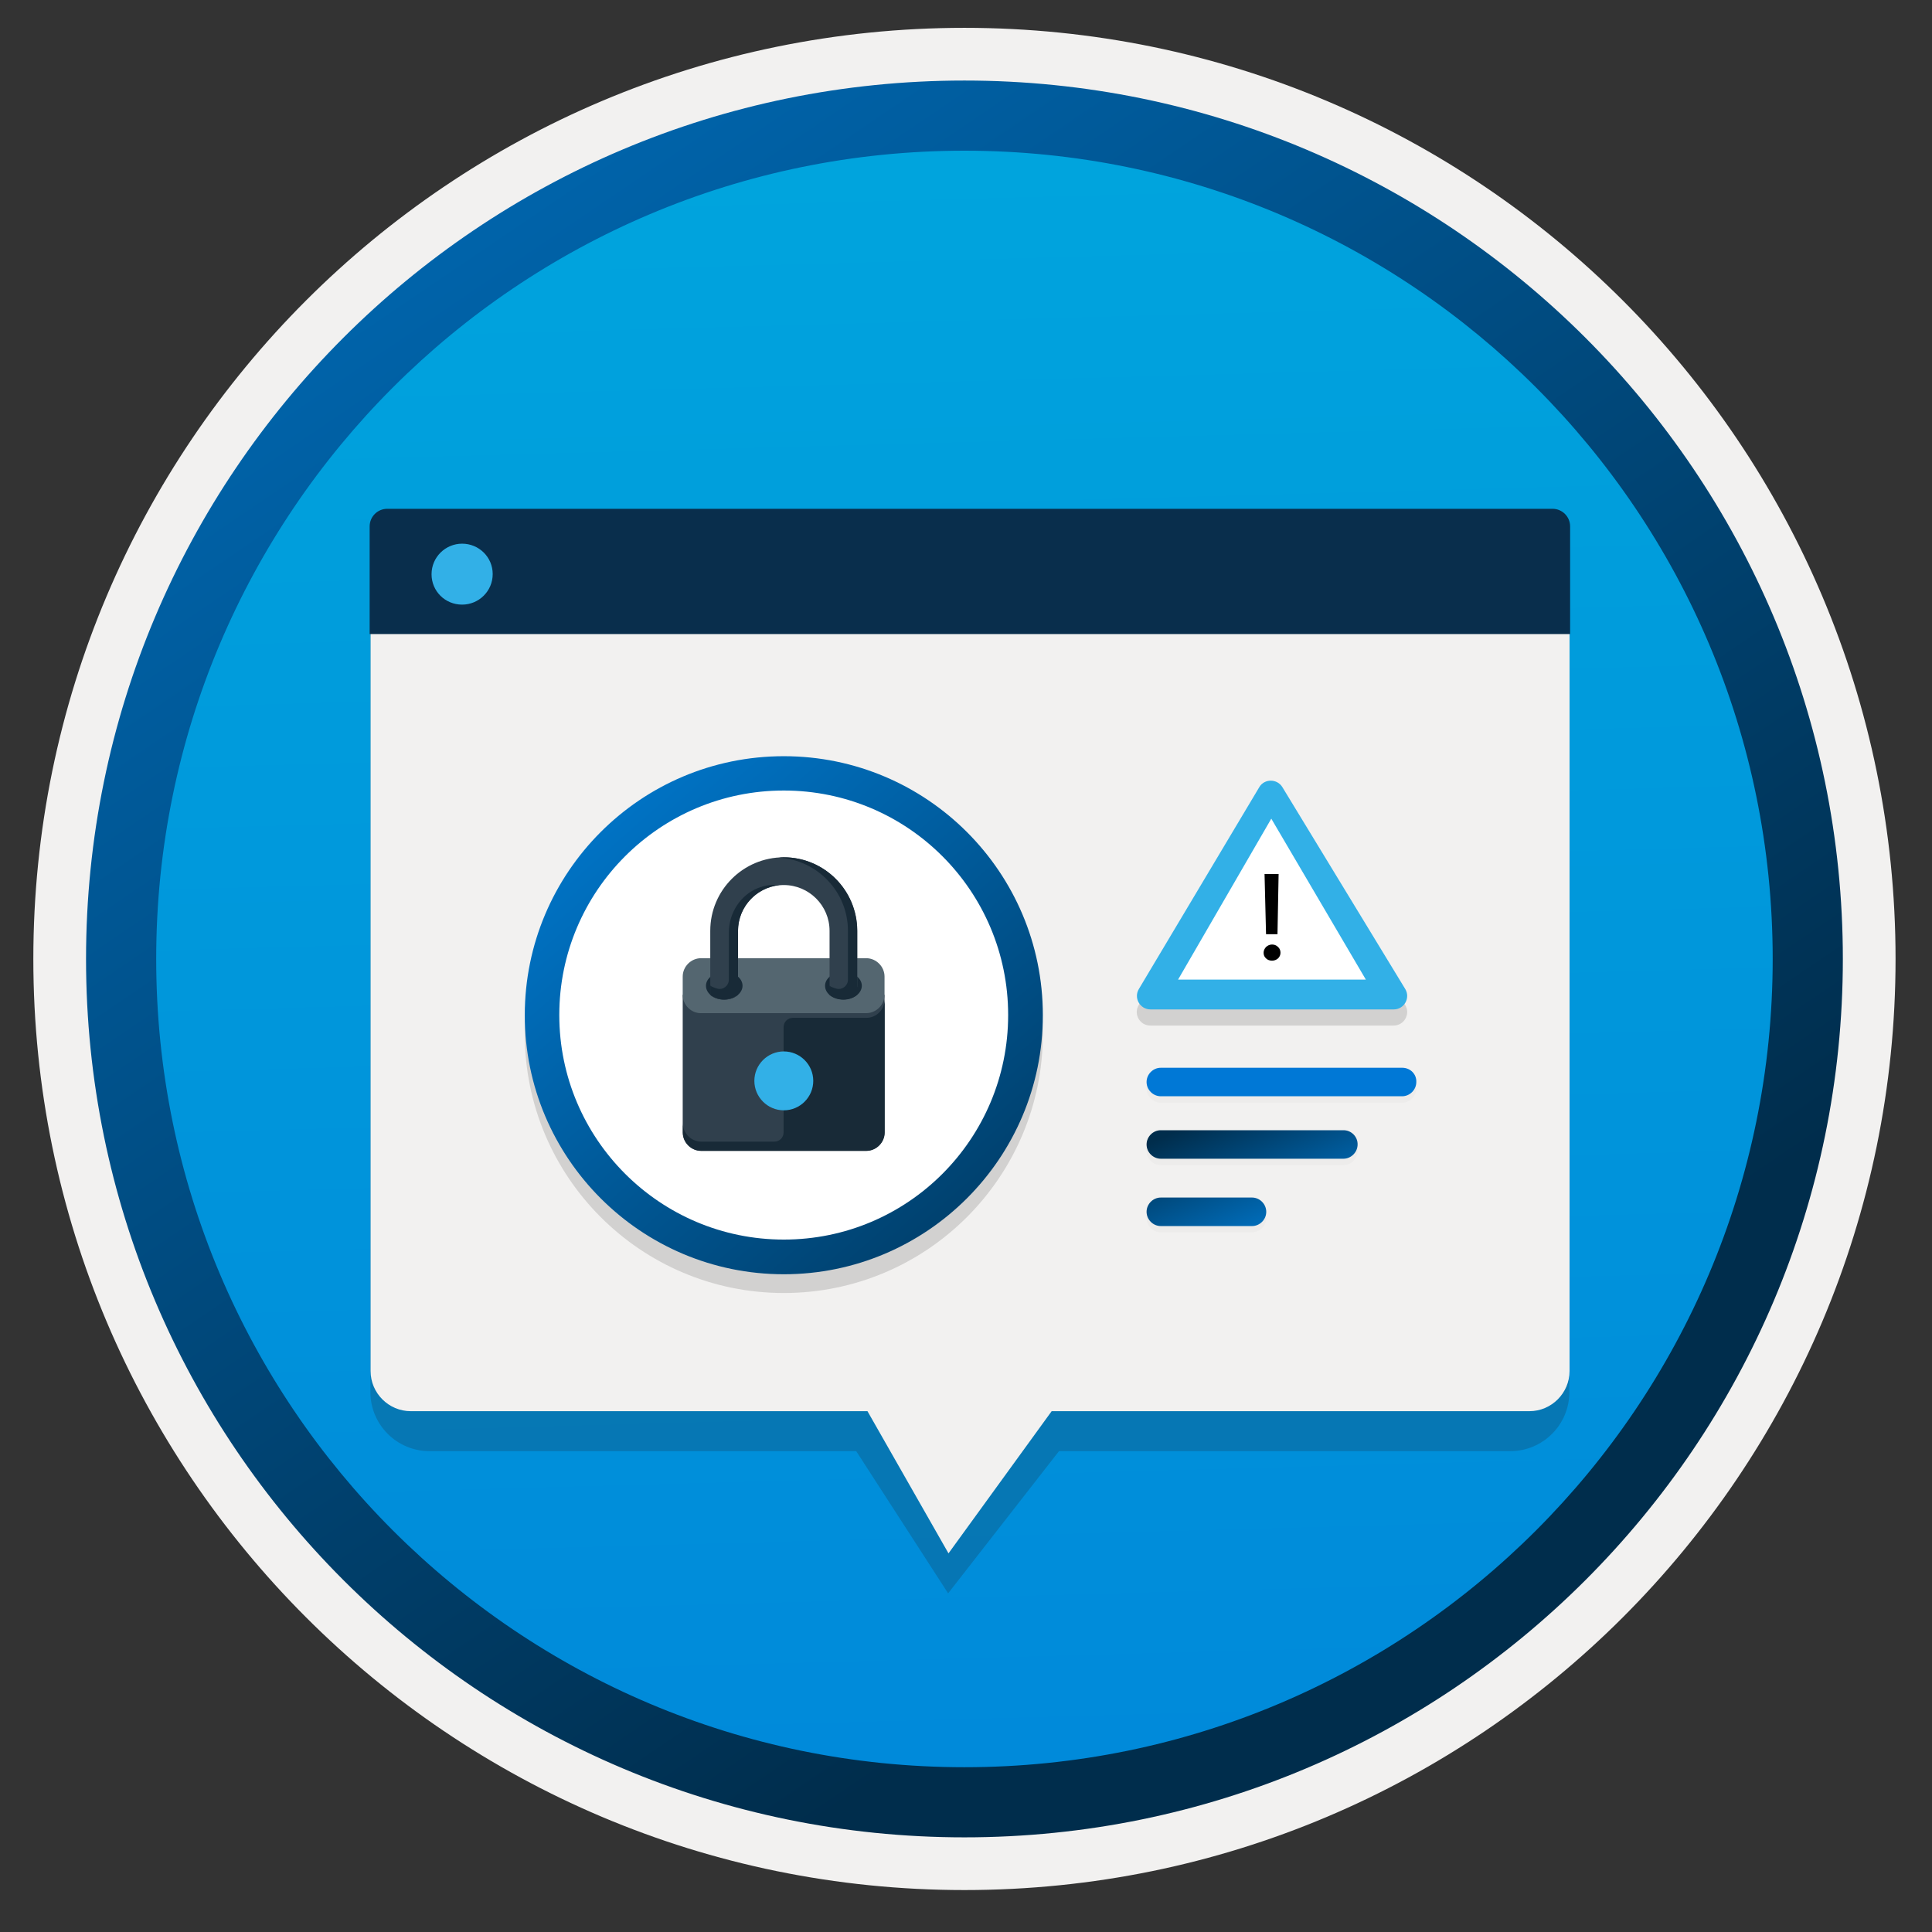 <svg width="103" height="103" viewBox="0 0 103 103" fill="none" xmlns="http://www.w3.org/2000/svg">
<rect x="0" y="0" width="103" height="103" fill="#333333" stroke="none"/>
<path d="M51.417 97.934C25.567 97.934 4.607 76.984 4.607 51.124C4.607 25.265 25.567 4.315 51.417 4.315C77.267 4.315 98.227 25.274 98.227 51.124C98.227 76.975 77.267 97.934 51.417 97.934Z" fill="url(#paint0_linear)"/>
<path fill-rule="evenodd" clip-rule="evenodd" d="M97.317 51.124C97.317 76.475 76.767 97.025 51.417 97.025C26.067 97.025 5.517 76.475 5.517 51.124C5.517 25.774 26.067 5.224 51.417 5.224C76.767 5.224 97.317 25.774 97.317 51.124ZM51.417 1.484C78.837 1.484 101.057 23.704 101.057 51.124C101.057 78.544 78.827 100.764 51.417 100.764C23.997 100.764 1.777 78.534 1.777 51.124C1.777 23.704 23.997 1.484 51.417 1.484Z" fill="#F2F1F0"/>
<path fill-rule="evenodd" clip-rule="evenodd" d="M94.507 51.124C94.507 74.924 75.217 94.215 51.417 94.215C27.617 94.215 8.327 74.924 8.327 51.124C8.327 27.325 27.617 8.034 51.417 8.034C75.217 8.034 94.507 27.325 94.507 51.124ZM51.417 4.294C77.277 4.294 98.247 25.265 98.247 51.124C98.247 76.984 77.277 97.954 51.417 97.954C25.557 97.954 4.587 76.984 4.587 51.124C4.587 25.265 25.547 4.294 51.417 4.294Z" fill="url(#paint1_linear)"/>
<path opacity="0.2" d="M83.667 33.005H19.747V74.215C19.747 75.954 21.157 77.365 22.897 77.365H45.647L50.547 84.945L56.457 77.365H80.517C82.257 77.365 83.667 75.954 83.667 74.215V33.005Z" fill="#1F1D21"/>
<path d="M81.527 30.875H21.897C20.717 30.875 19.757 31.845 19.757 33.014V73.094C19.757 74.275 20.727 75.234 21.897 75.234H46.247L50.567 82.814L56.067 75.234H81.537C82.717 75.234 83.677 74.264 83.677 73.094V33.014C83.667 31.834 82.707 30.875 81.527 30.875Z" fill="#F2F1F0"/>
<path d="M19.717 33.804H83.707V28.064C83.707 27.544 83.287 27.125 82.767 27.125H20.647C20.127 27.125 19.707 27.544 19.707 28.064V33.804H19.717Z" fill="#092E4C"/>
<path d="M24.637 32.234C25.527 32.234 26.267 31.515 26.267 30.605C26.267 29.695 25.527 28.985 24.637 28.985C23.747 28.985 23.007 29.704 23.007 30.614C23.007 31.515 23.727 32.234 24.637 32.234Z" fill="#32B0E7"/>
<path opacity="0.15" d="M41.787 41.315C34.157 41.315 27.977 47.505 27.977 55.124C27.977 62.745 34.167 68.934 41.787 68.934C49.407 68.934 55.597 62.745 55.597 55.124C55.597 47.505 49.417 41.315 41.787 41.315Z" fill="#1F1D20"/>
<path d="M41.666 67.135C48.806 67.135 54.596 61.344 54.596 54.205C54.596 47.065 48.816 41.275 41.666 41.275C34.526 41.275 28.736 47.065 28.736 54.205C28.736 61.344 34.526 67.135 41.666 67.135Z" fill="white"/>
<path d="M41.787 40.315C34.157 40.315 27.977 46.505 27.977 54.124C27.977 61.745 34.167 67.934 41.787 67.934C49.407 67.934 55.597 61.745 55.597 54.124C55.597 46.505 49.417 40.315 41.787 40.315ZM41.787 66.085C35.187 66.085 29.817 60.724 29.817 54.114C29.817 47.505 35.177 42.145 41.787 42.145C48.397 42.145 53.747 47.505 53.747 54.114C53.747 60.724 48.397 66.085 41.787 66.085Z" fill="url(#paint2_linear)"/>
<path fill-rule="evenodd" clip-rule="evenodd" d="M47.157 60.374C47.157 60.914 46.706 61.355 46.176 61.355H37.377C36.846 61.355 36.397 60.914 36.397 60.374V53.035H47.157V60.374V60.374Z" fill="#30404D"/>
<path fill-rule="evenodd" clip-rule="evenodd" d="M47.157 53.035C47.157 53.575 46.706 54.014 46.176 54.014H37.377C36.846 54.025 36.397 53.575 36.397 53.035V52.065C36.397 51.525 36.846 51.084 37.377 51.084H46.176C46.717 51.084 47.157 51.535 47.157 52.065V53.035Z" fill="#546670"/>
<path fill-rule="evenodd" clip-rule="evenodd" d="M46.186 54.264H42.266C41.996 54.264 41.776 54.484 41.776 54.755V60.374C41.776 60.645 41.556 60.864 41.286 60.864H37.386C36.856 60.864 36.406 60.425 36.406 59.885V60.374C36.406 60.914 36.856 61.355 37.386 61.355H46.186C46.726 61.355 47.166 60.904 47.166 60.374V53.285C47.156 53.825 46.726 54.264 46.186 54.264Z" fill="#182A37"/>
<path fill-rule="evenodd" clip-rule="evenodd" d="M41.787 56.054C40.927 56.054 40.217 56.754 40.217 57.624C40.217 58.484 40.917 59.194 41.787 59.194C42.657 59.194 43.357 58.484 43.357 57.624C43.357 56.754 42.647 56.054 41.787 56.054Z" fill="#32B0E7"/>
<path fill-rule="evenodd" clip-rule="evenodd" d="M39.587 52.554C39.587 52.955 39.147 53.294 38.607 53.294C38.067 53.294 37.637 52.965 37.637 52.554C37.637 52.154 38.077 51.815 38.617 51.815C39.147 51.815 39.587 52.145 39.587 52.554Z" fill="#182A37"/>
<path fill-rule="evenodd" clip-rule="evenodd" d="M45.946 52.554C45.946 52.955 45.506 53.294 44.966 53.294C44.426 53.294 43.986 52.974 43.986 52.554C43.986 52.154 44.426 51.815 44.966 51.815C45.506 51.825 45.946 52.145 45.946 52.554Z" fill="#182A37"/>
<path fill-rule="evenodd" clip-rule="evenodd" d="M41.786 45.705C39.626 45.705 37.866 47.455 37.866 49.624V53.044C38.046 53.194 38.306 53.294 38.606 53.294C38.906 53.294 39.166 53.194 39.346 53.044V49.624C39.346 48.285 40.436 47.184 41.786 47.184C43.126 47.184 44.226 48.275 44.226 49.624V52.554C44.226 52.825 44.546 53.044 44.966 53.044C45.366 53.044 45.706 52.825 45.706 52.554V49.624C45.696 47.455 43.946 45.705 41.786 45.705Z" fill="#30404D"/>
<path fill-rule="evenodd" clip-rule="evenodd" d="M40.386 47.354C39.446 47.744 38.856 48.704 38.856 49.724V52.234C38.856 52.554 38.546 52.794 38.236 52.704C38.086 52.664 37.946 52.604 37.866 52.544V53.034C38.046 53.184 38.306 53.284 38.606 53.284C38.686 53.284 38.766 53.274 38.856 53.254C38.906 53.244 38.946 53.234 39.006 53.224C39.026 53.214 39.056 53.204 39.076 53.194C39.106 53.184 39.136 53.174 39.166 53.144C39.186 53.134 39.196 53.124 39.216 53.114C39.266 53.094 39.296 53.064 39.346 53.034V49.624C39.346 48.354 40.316 47.314 41.556 47.184C41.166 47.144 40.786 47.194 40.386 47.354Z" fill="#182A37"/>
<path fill-rule="evenodd" clip-rule="evenodd" d="M41.786 45.705C41.706 45.705 41.626 45.715 41.536 45.724C43.576 45.855 45.206 47.544 45.206 49.624V52.234C45.206 52.554 44.896 52.794 44.586 52.705C44.436 52.664 44.296 52.614 44.216 52.544V53.035C44.396 53.184 44.666 53.285 44.956 53.285C45.246 53.285 45.516 53.184 45.696 53.035V49.624C45.696 47.455 43.946 45.705 41.786 45.705Z" fill="#182A37"/>
<path opacity="0.15" d="M74.917 53.585L68.357 42.825C68.077 42.365 67.397 42.365 67.127 42.825L60.707 53.585C60.417 54.065 60.767 54.675 61.327 54.675H74.297C74.857 54.675 75.207 54.065 74.917 53.585ZM62.807 53.085L67.777 44.505L72.817 53.085H62.807Z" fill="#1F1D20"/>
<path d="M67.516 42.415L73.716 52.965C73.716 52.965 61.836 52.925 61.946 52.775C62.046 52.625 67.516 42.415 67.516 42.415Z" fill="white"/>
<path d="M74.916 52.725L68.367 41.965C68.087 41.505 67.406 41.505 67.136 41.965L60.717 52.725C60.426 53.205 60.776 53.815 61.337 53.815H74.306C74.856 53.815 75.207 53.205 74.916 52.725ZM62.806 52.225L67.776 43.645L72.817 52.225H62.806Z" fill="#32B0E7"/>
<path d="M67.816 51.215C67.686 51.215 67.576 51.175 67.496 51.095C67.406 51.015 67.366 50.915 67.366 50.795C67.366 50.675 67.416 50.575 67.496 50.485C67.586 50.405 67.696 50.355 67.816 50.355C67.936 50.355 68.046 50.395 68.136 50.485C68.226 50.565 68.266 50.675 68.266 50.795C68.266 50.915 68.216 51.015 68.136 51.095C68.046 51.175 67.936 51.215 67.816 51.215ZM68.166 46.595L68.106 49.805H67.496L67.416 46.595H68.166Z" fill="black"/>
<g opacity="0.15">
<path opacity="0.15" d="M74.757 57.265H61.887C61.467 57.265 61.127 57.615 61.127 58.025C61.127 58.445 61.477 58.785 61.887 58.785H74.747C75.167 58.785 75.507 58.435 75.507 58.025C75.527 57.605 75.187 57.265 74.757 57.265Z" fill="#1F1D20"/>
<path opacity="0.15" d="M71.627 60.595H61.887C61.467 60.595 61.127 60.945 61.127 61.355C61.127 61.775 61.477 62.115 61.887 62.115H71.617C72.037 62.115 72.377 61.765 72.377 61.355C72.387 60.945 72.047 60.595 71.627 60.595Z" fill="#1F1D20"/>
<path opacity="0.15" fill-rule="evenodd" clip-rule="evenodd" d="M61.887 64.175H66.747C67.167 64.175 67.507 64.525 67.507 64.935C67.507 65.355 67.157 65.695 66.747 65.695H61.887C61.467 65.695 61.127 65.345 61.127 64.935C61.127 64.525 61.467 64.175 61.887 64.175Z" fill="#1F1D20"/>
</g>
<path d="M74.757 56.925H61.887C61.467 56.925 61.127 57.275 61.127 57.685C61.127 58.105 61.477 58.445 61.887 58.445H74.747C75.167 58.445 75.507 58.095 75.507 57.685C75.527 57.265 75.187 56.925 74.757 56.925Z" fill="#0078D6"/>
<path d="M71.627 60.255H61.887C61.467 60.255 61.127 60.605 61.127 61.015C61.127 61.435 61.477 61.775 61.887 61.775H71.617C72.037 61.775 72.377 61.425 72.377 61.015C72.387 60.605 72.047 60.255 71.627 60.255Z" fill="url(#paint3_linear)"/>
<path fill-rule="evenodd" clip-rule="evenodd" d="M61.887 63.844H66.747C67.167 63.844 67.507 64.195 67.507 64.605C67.507 65.025 67.157 65.365 66.747 65.365H61.887C61.467 65.365 61.127 65.014 61.127 64.605C61.127 64.195 61.467 63.844 61.887 63.844Z" fill="url(#paint4_linear)"/>
<defs>
<linearGradient id="paint0_linear" x1="49.648" y1="-13.665" x2="53.63" y2="132.105" gradientUnits="userSpaceOnUse">
<stop stop-color="#00ABDE"/>
<stop offset="1" stop-color="#007ED8"/>
</linearGradient>
<linearGradient id="paint1_linear" x1="2.85" y1="-20.5" x2="98.378" y2="120.381" gradientUnits="userSpaceOnUse">
<stop stop-color="#007ED8"/>
<stop offset="0.707" stop-color="#002D4C"/>
</linearGradient>
<linearGradient id="paint2_linear" x1="28.281" y1="38.757" x2="71.028" y2="87.388" gradientUnits="userSpaceOnUse">
<stop stop-color="#007ED8"/>
<stop offset="0.707" stop-color="#002D4C"/>
</linearGradient>
<linearGradient id="paint3_linear" x1="69.158" y1="66.452" x2="64.451" y2="55.806" gradientUnits="userSpaceOnUse">
<stop stop-color="#007ED8"/>
<stop offset="0.707" stop-color="#002D4C"/>
</linearGradient>
<linearGradient id="paint4_linear" x1="65.795" y1="67.939" x2="61.088" y2="57.292" gradientUnits="userSpaceOnUse">
<stop stop-color="#007ED8"/>
<stop offset="0.707" stop-color="#002D4C"/>
</linearGradient>
</defs>
</svg>
